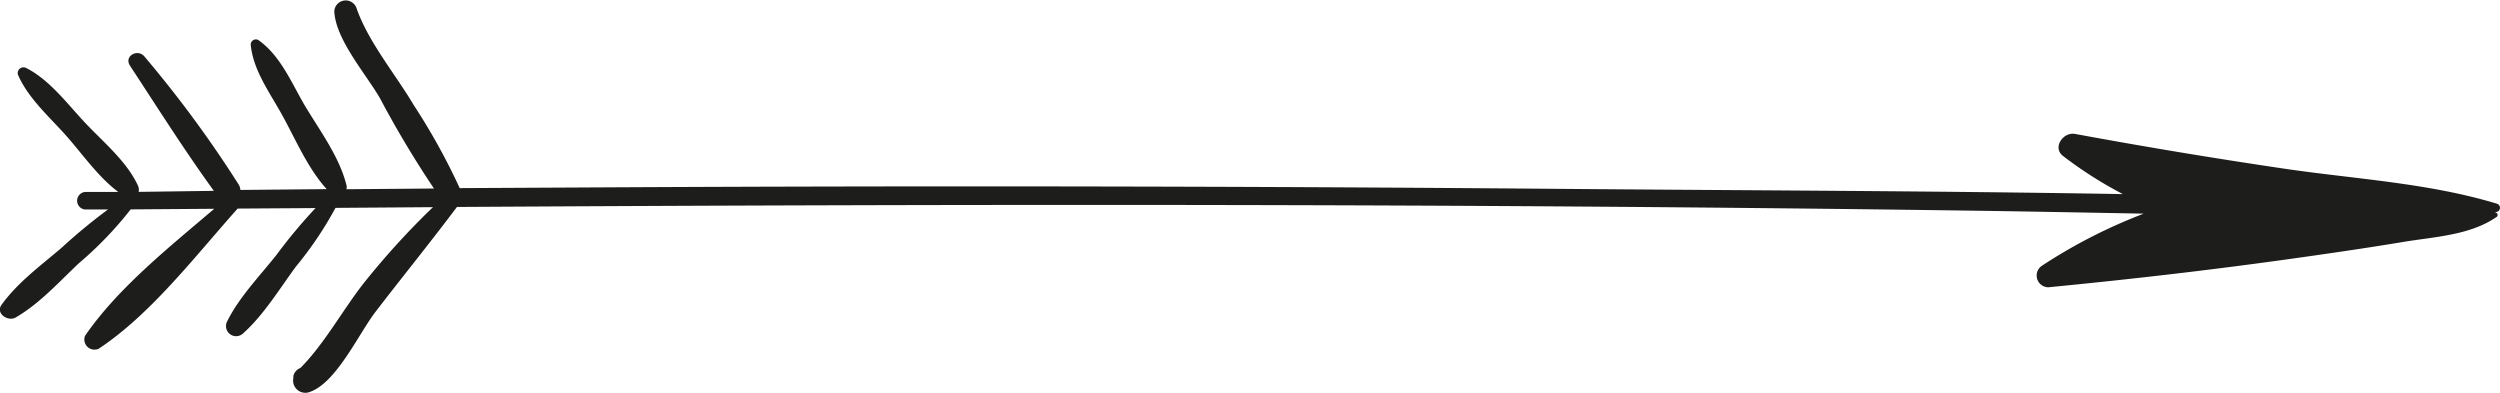 <svg id="Isolation_Mode" data-name="Isolation Mode" xmlns="http://www.w3.org/2000/svg" viewBox="0 0 246.79 38.79"><defs><style>.cls-1{fill:#1d1d1b;}</style></defs><title>arrow</title><path class="cls-1" d="M237.26,23.88c-3.79.63-7.6,1.18-11.4,1.71-7.87,1.1-15.76,2-23.66,2.77a1.16,1.16,0,0,1-.64-2.12,52.2,52.2,0,0,1,10.06-5.15c-6-.11-12.09-0.23-18.13-0.31C144,20.09,94.57,20.14,45.11,20.43c-2.61,3.48-5.36,6.86-8,10.3-1.7,2.18-3.93,7.17-6.64,8a1.21,1.21,0,0,1-1.51-1.42l0-.2a1.16,1.16,0,0,1,.7-0.79c2.4-2.41,4.26-5.88,6.36-8.51a77.08,77.08,0,0,1,6.72-7.36l-9.62.07a35.86,35.86,0,0,1-3.92,5.81C27.6,28.51,26,31.13,24,32.91a1,1,0,0,1-1.6-1.14c1.18-2.4,3.22-4.5,4.88-6.59a51.76,51.76,0,0,1,3.87-4.64l-7.69.05C19.31,25.23,14.92,31,9.75,34.42a1,1,0,0,1-1.36-1.26c3.24-4.73,8.32-8.76,12.76-12.55l-8.25.06A36.3,36.3,0,0,1,7.77,26c-1.95,1.84-3.89,4-6.24,5.35-0.76.42-2-.42-1.37-1.27C1.72,27.91,4,26.23,6.07,24.47a55.1,55.1,0,0,1,4.59-3.79l-2.27,0a0.87,0.87,0,0,1,0-1.73l3.29,0c-2-1.49-3.55-3.76-5.17-5.58s-3.75-3.69-4.74-6a0.57,0.57,0,0,1,.81-0.66c2.32,1.17,4.08,3.56,5.84,5.43s4.12,3.81,5.21,6.21a1,1,0,0,1,.06.59l7.42-.1c-2.9-4-5.57-8.23-8.28-12.36-0.61-.94.76-1.71,1.43-0.9A114.23,114.23,0,0,1,23.55,18.2a1.22,1.22,0,0,1,.18.55l8.52-.08c-1.82-2-3-4.75-4.29-7.12S25,7,24.75,4.41a0.51,0.51,0,0,1,.75-0.46C27.63,5.45,28.7,8,30,10.27c1.49,2.52,3.48,5.13,4.2,8a0.89,0.89,0,0,1,0,.41l8.64-.07a100.64,100.64,0,0,1-5.33-8.91C36.16,7.35,33.12,3.9,33,1.11A1.13,1.13,0,0,1,35.18.76c1.13,3.32,3.86,6.57,5.66,9.61a63,63,0,0,1,4.54,8.2l15.3-.08q46.47-.24,92.94.15c18.63,0.16,37.29.2,55.94,0.52a40.28,40.28,0,0,1-5.89-3.75c-1.11-.83,0-2.41,1.17-2.19q10.4,1.92,20.86,3.46c6.88,1,14.12,1.4,20.79,3.43a0.42,0.42,0,0,1-.09.82h-0.06s0,0,0,.06h0.05a0.24,0.24,0,0,1,.07.42C243.85,23.23,240.33,23.37,237.26,23.88Z"/></svg>